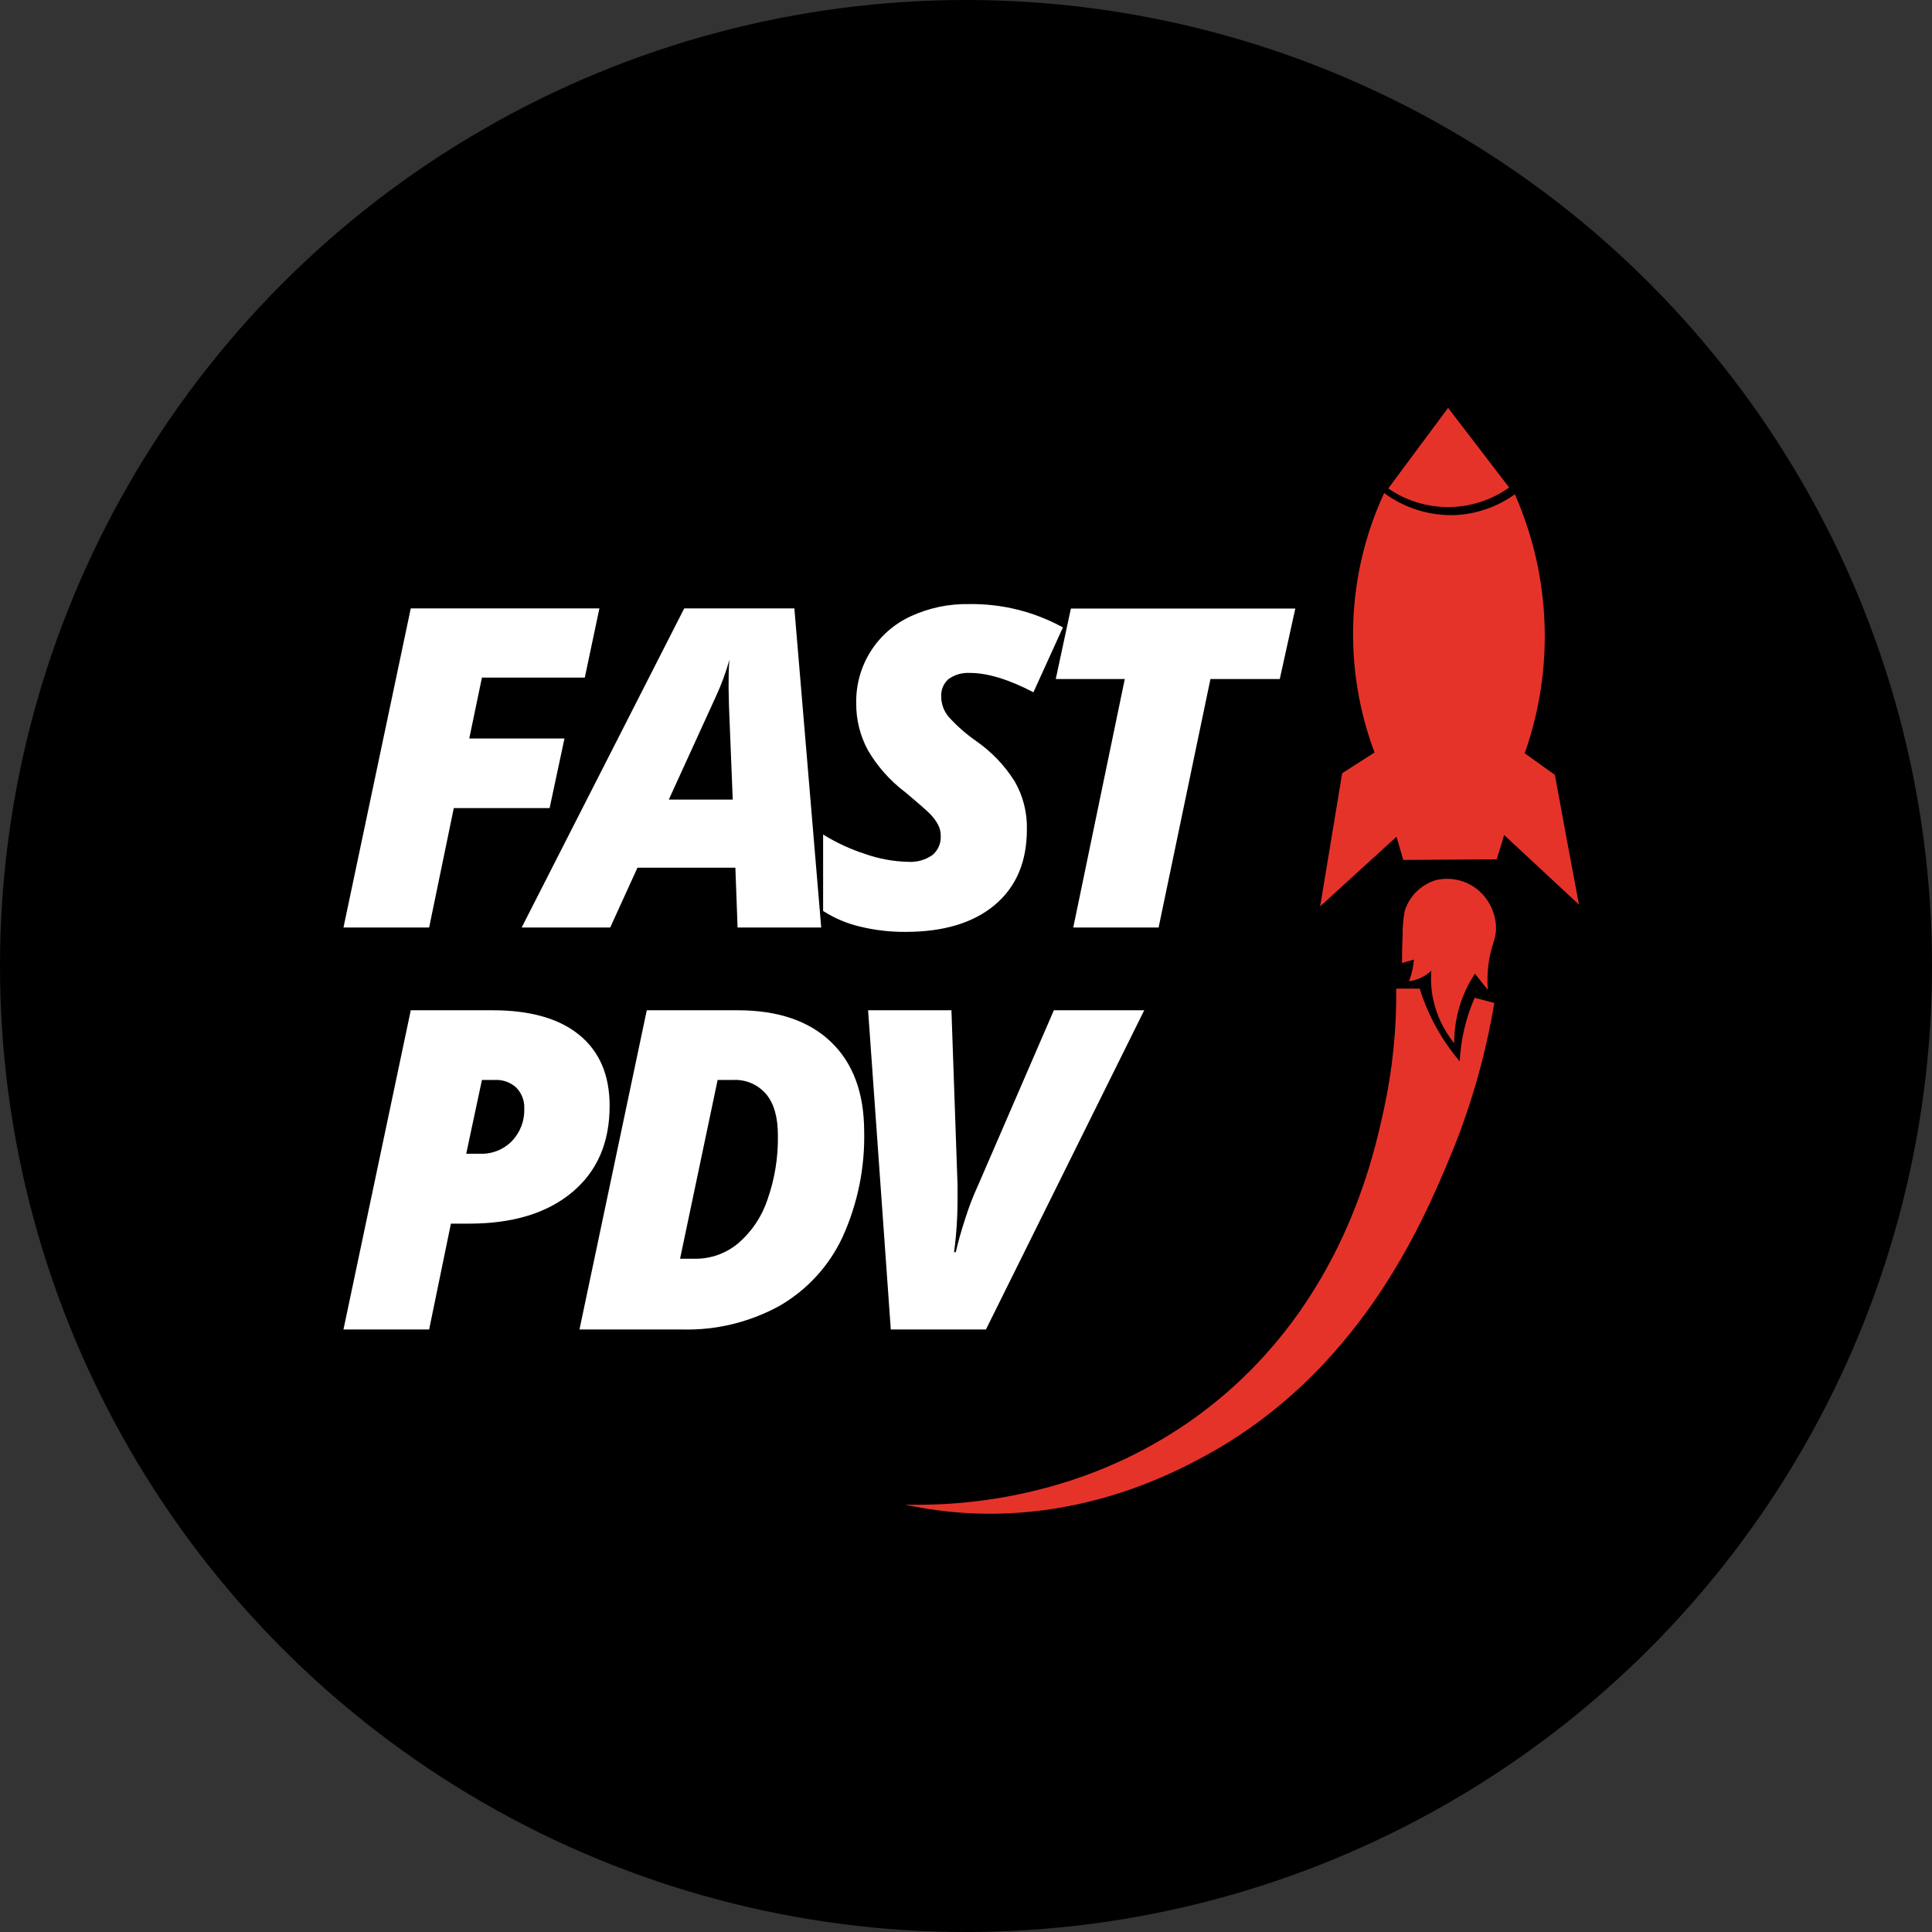 <svg width="180" height="180" viewBox="0 0 180 180" fill="none" xmlns="http://www.w3.org/2000/svg">
<rect x="0" y="0" width="180" height="180" fill="#333333" stroke="none"/>
<circle cx="90" cy="90" r="90" fill="black"/>
<path d="M39.981 86.416H32L38.271 56.681H55.846L54.484 63.129H44.901L43.721 68.801H52.591L51.206 75.289H42.279L39.981 86.416Z" fill="white"/>
<path d="M68.513 80.841H59.392L56.85 86.416H48.601L63.748 56.681H74.009L76.511 86.416H68.719L68.513 80.841ZM62.311 74.496H68.268L67.921 65.871L67.881 64.127C67.881 63.106 67.881 62.217 67.96 61.459C67.64 62.615 67.227 63.744 66.723 64.834L62.311 74.496Z" fill="white"/>
<path d="M95.672 77.284C95.672 80.294 94.674 82.637 92.679 84.313C90.684 85.989 87.903 86.825 84.339 86.821C82.914 86.829 81.493 86.663 80.109 86.325C78.894 86.039 77.737 85.547 76.688 84.872V77.751C77.916 78.511 79.231 79.119 80.605 79.564C81.888 80.016 83.235 80.262 84.595 80.294C85.405 80.351 86.21 80.127 86.876 79.661C87.134 79.443 87.339 79.168 87.472 78.857C87.606 78.546 87.665 78.209 87.645 77.871C87.648 77.514 87.564 77.162 87.4 76.845C87.216 76.497 86.984 76.176 86.71 75.893C86.414 75.574 85.61 74.873 84.31 73.784C82.91 72.724 81.734 71.396 80.85 69.879C80.128 68.535 79.757 67.031 79.772 65.506C79.741 63.812 80.203 62.145 81.103 60.71C82.003 59.274 83.302 58.132 84.84 57.422C86.545 56.634 88.407 56.244 90.285 56.282C93.338 56.236 96.352 56.985 99.029 58.454L96.282 64.497C93.975 63.296 92.006 62.696 90.376 62.696C89.662 62.652 88.954 62.853 88.369 63.266C88.137 63.471 87.956 63.727 87.838 64.014C87.721 64.3 87.67 64.61 87.691 64.919C87.697 65.599 87.939 66.256 88.375 66.777C89.15 67.634 90.02 68.399 90.969 69.058C92.39 70.05 93.599 71.316 94.526 72.78C95.316 74.147 95.713 75.706 95.672 77.284V77.284Z" fill="white"/>
<path d="M107.945 86.416H99.993L104.793 63.266H98.362L99.771 56.699H120.681L119.233 63.266H112.774L107.945 86.416Z" fill="white"/>
<path d="M56.798 103.034C56.798 106.455 55.635 109.136 53.309 111.078C50.983 113.02 47.801 113.995 43.761 114.003H42.011L39.981 123.865H32L38.271 94.124H45.898C49.41 94.124 52.105 94.894 53.982 96.433C55.86 97.972 56.798 100.172 56.798 103.034ZM43.436 107.492H44.718C45.272 107.514 45.824 107.42 46.339 107.214C46.853 107.009 47.319 106.698 47.706 106.301C48.087 105.898 48.384 105.424 48.58 104.905C48.776 104.386 48.866 103.834 48.846 103.279C48.861 102.925 48.804 102.571 48.678 102.239C48.553 101.906 48.362 101.603 48.116 101.347C47.847 101.095 47.531 100.901 47.185 100.776C46.839 100.65 46.471 100.596 46.104 100.617H44.901L43.436 107.492Z" fill="white"/>
<path d="M80.513 105.372C80.595 108.774 79.907 112.151 78.501 115.251C77.253 117.932 75.211 120.165 72.652 121.647C69.876 123.181 66.741 123.946 63.571 123.865H53.988L60.259 94.124H68.719C72.462 94.124 75.36 95.105 77.412 97.066C79.465 99.027 80.498 101.795 80.513 105.372ZM64.768 117.275C66.224 117.284 67.638 116.78 68.758 115.85C70.022 114.769 70.967 113.367 71.495 111.791C72.178 109.863 72.51 107.827 72.475 105.782C72.475 104.072 72.105 102.801 71.375 101.928C70.998 101.489 70.524 101.142 69.992 100.915C69.459 100.687 68.881 100.586 68.302 100.617H66.86L63.36 117.275H64.768Z" fill="white"/>
<path d="M98.186 94.124H106.606L91.858 123.865H82.993L80.878 94.124H88.643L89.213 110.417V111.454C89.226 113.197 89.118 114.938 88.888 116.665H89.047C89.241 115.793 89.538 114.727 89.954 113.461C90.272 112.452 90.653 111.464 91.094 110.502L98.186 94.124Z" fill="white"/>
<path d="M140.138 77.797L147.11 84.284C146.35 80.252 145.601 76.222 144.864 72.193L142.053 70.181C144.833 62.314 144.504 53.683 141.135 46.05C139.551 47.189 137.678 47.858 135.731 47.982C133.305 48.104 130.911 47.381 128.958 45.935C127.214 49.704 126.237 53.782 126.083 57.931C125.929 62.081 126.603 66.22 128.063 70.107L125.048 72.039L122.995 84.444L130.11 77.957C130.315 78.675 130.526 79.399 130.737 80.117L139.442 80.06C139.676 79.313 139.915 78.555 140.138 77.797Z" fill="#E6332A"/>
<path d="M134.916 38L129.34 45.508C131 46.652 132.971 47.257 134.986 47.242C137.002 47.226 138.963 46.591 140.605 45.422L134.916 38Z" fill="#E6332A"/>
<path d="M137.418 90.709C136.146 92.633 135.474 94.891 135.486 97.197C134.517 96.007 133.845 94.604 133.525 93.103C133.339 92.225 133.281 91.325 133.354 90.43C133.077 90.695 132.759 90.914 132.413 91.08C132.055 91.257 131.669 91.372 131.273 91.422C131.424 91.036 131.538 90.637 131.615 90.23C131.67 89.957 131.708 89.681 131.729 89.404L130.623 89.717C130.623 89.147 130.623 88.269 130.68 87.215C130.666 86.421 130.733 85.629 130.88 84.849C131.095 84.174 131.472 83.561 131.978 83.065C132.483 82.568 133.102 82.202 133.781 81.999C134.468 81.836 135.182 81.837 135.868 82C136.554 82.163 137.192 82.485 137.732 82.939C138.237 83.375 138.644 83.911 138.929 84.514C139.214 85.117 139.369 85.773 139.385 86.439C139.385 87.625 138.906 88.007 138.673 89.86C138.575 90.643 138.556 91.433 138.616 92.22C138.199 91.718 137.806 91.2 137.418 90.709Z" fill="#E6332A"/>
<path d="M137.39 92.961C136.573 94.833 136.101 96.838 135.999 98.878C134.31 96.897 133.042 94.593 132.271 92.106H130.082C130.124 95.873 129.741 99.632 128.941 103.314C127.967 107.794 125.071 121.282 112.814 130.968C101.219 140.123 88.329 140.289 84.31 140.18C86.374 140.626 88.472 140.899 90.581 140.996C101.156 141.463 109.137 137.324 112.004 135.785C126.593 127.981 132.487 114.003 135.007 108.011C136.972 103.336 138.385 98.448 139.22 93.446L137.39 92.961Z" fill="#E6332A"/>
</svg>
